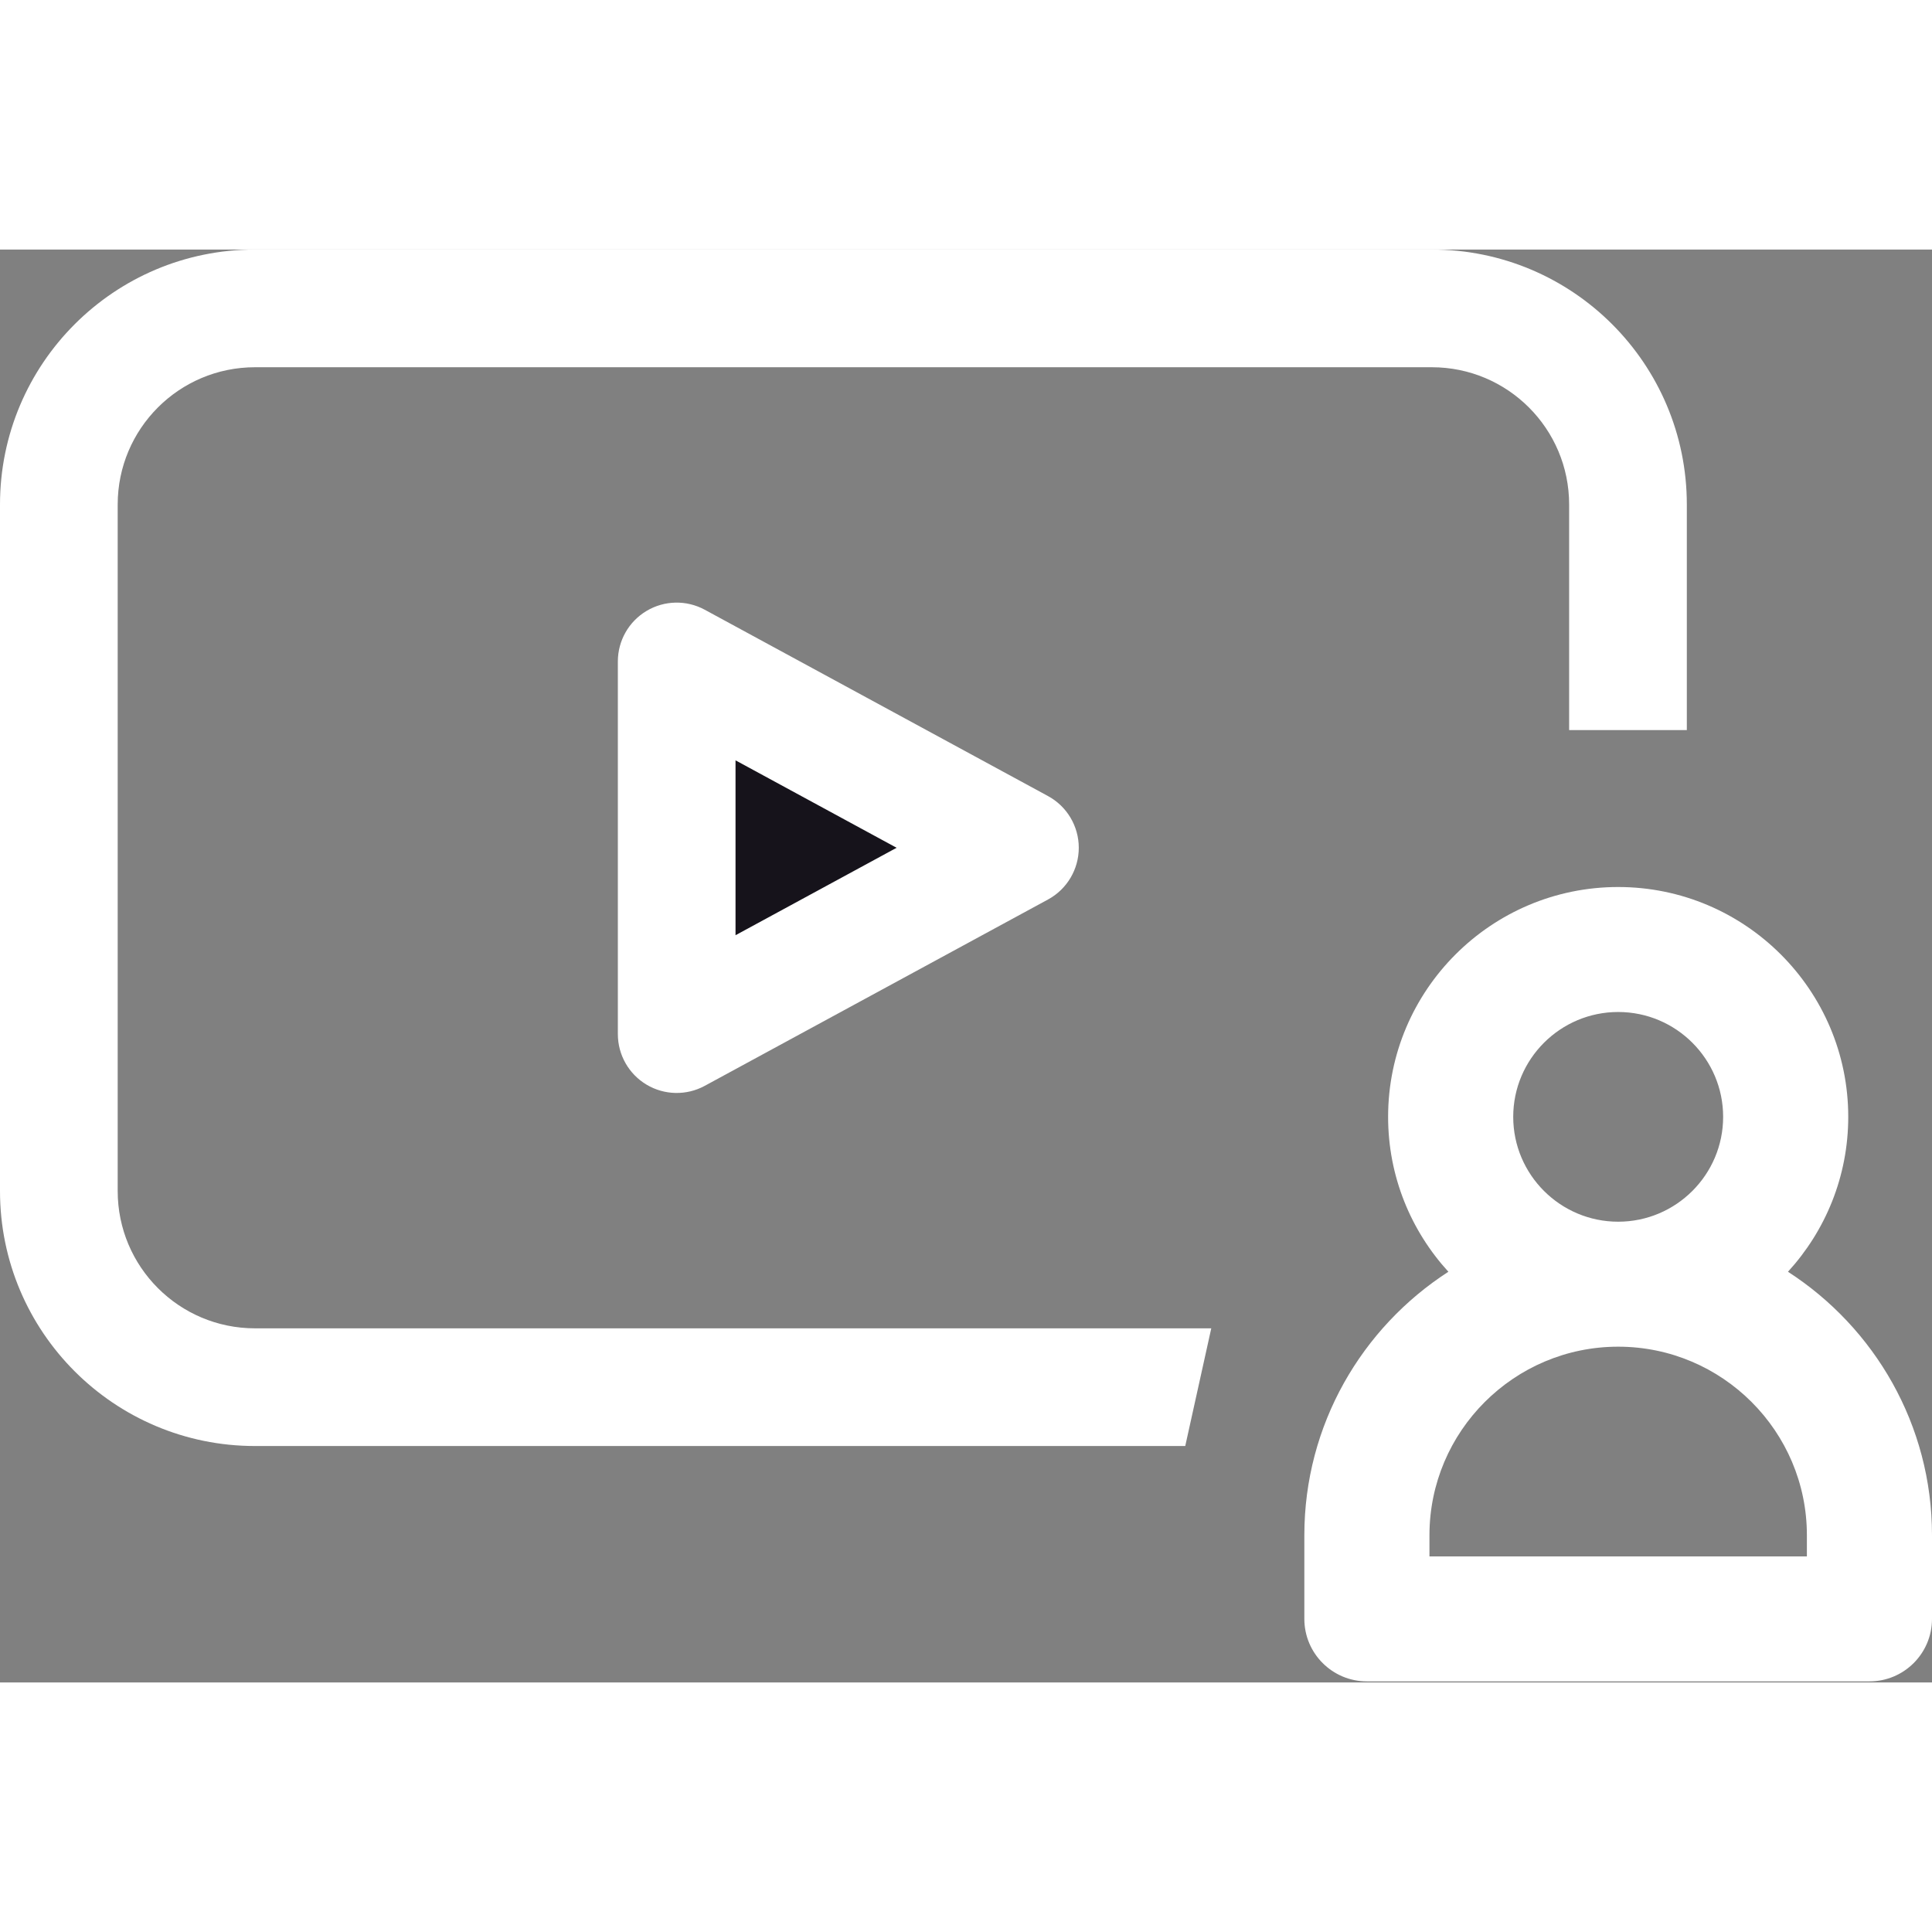 <svg width="28" height="28" viewBox="0 0 120 89" fill="none" xmlns="http://www.w3.org/2000/svg">
<rect x="0" y="0" width="120" height="89" fill="#808080" stroke="none"/>
<path fill-rule="evenodd" clip-rule="evenodd" d="M15.838 0C7.091 0 0 7.091 0 15.838V58.477C0 67.224 7.091 74.315 15.838 74.315H73.618L75.234 67.005H15.838C11.128 67.005 7.31 63.187 7.31 58.477V15.838C7.31 11.128 11.128 7.31 15.838 7.31H88.934C93.644 7.31 97.462 11.128 97.462 15.838V29.848H104.772V15.838C104.772 7.091 97.681 0 88.934 0H15.838Z" fill="white"/>
<path d="M63.35 37.158L42.031 48.731L42.031 25.584L63.35 37.158Z" fill="#16131B"/>
<path fill-rule="evenodd" clip-rule="evenodd" d="M67.005 37.157C67.005 38.497 66.272 39.73 65.094 40.369L43.774 51.943C42.642 52.558 41.269 52.531 40.162 51.872C39.054 51.213 38.376 50.019 38.376 48.731L38.376 25.584C38.376 24.295 39.054 23.102 40.162 22.443C41.269 21.784 42.642 21.757 43.774 22.372L65.094 33.945C66.272 34.584 67.005 35.817 67.005 37.157ZM45.685 31.726L45.685 42.588L55.69 37.157L45.685 31.726Z" fill="white"/>
<path d="M84.901 88.934H116.114C118.261 88.934 120 87.195 120 85.052V79.855C120 72.998 116.431 66.962 111.054 63.491C113.378 60.952 114.798 57.574 114.798 53.87C114.798 45.997 108.388 39.594 100.508 39.594C92.628 39.594 86.218 45.997 86.218 53.87C86.218 57.574 87.638 60.952 89.962 63.491C84.585 66.962 81.015 72.998 81.015 79.855V85.052C81.015 87.195 82.755 88.934 84.901 88.934ZM93.989 53.87C93.989 50.278 96.913 47.357 100.508 47.357C104.103 47.357 107.027 50.278 107.027 53.87C107.027 57.46 104.103 60.382 100.508 60.382C96.913 60.382 93.989 57.46 93.989 53.87ZM88.786 79.855C88.786 73.398 94.045 68.145 100.508 68.145C106.971 68.145 112.229 73.398 112.229 79.855V81.171H88.786V79.855Z" fill="white"/>
</svg>

